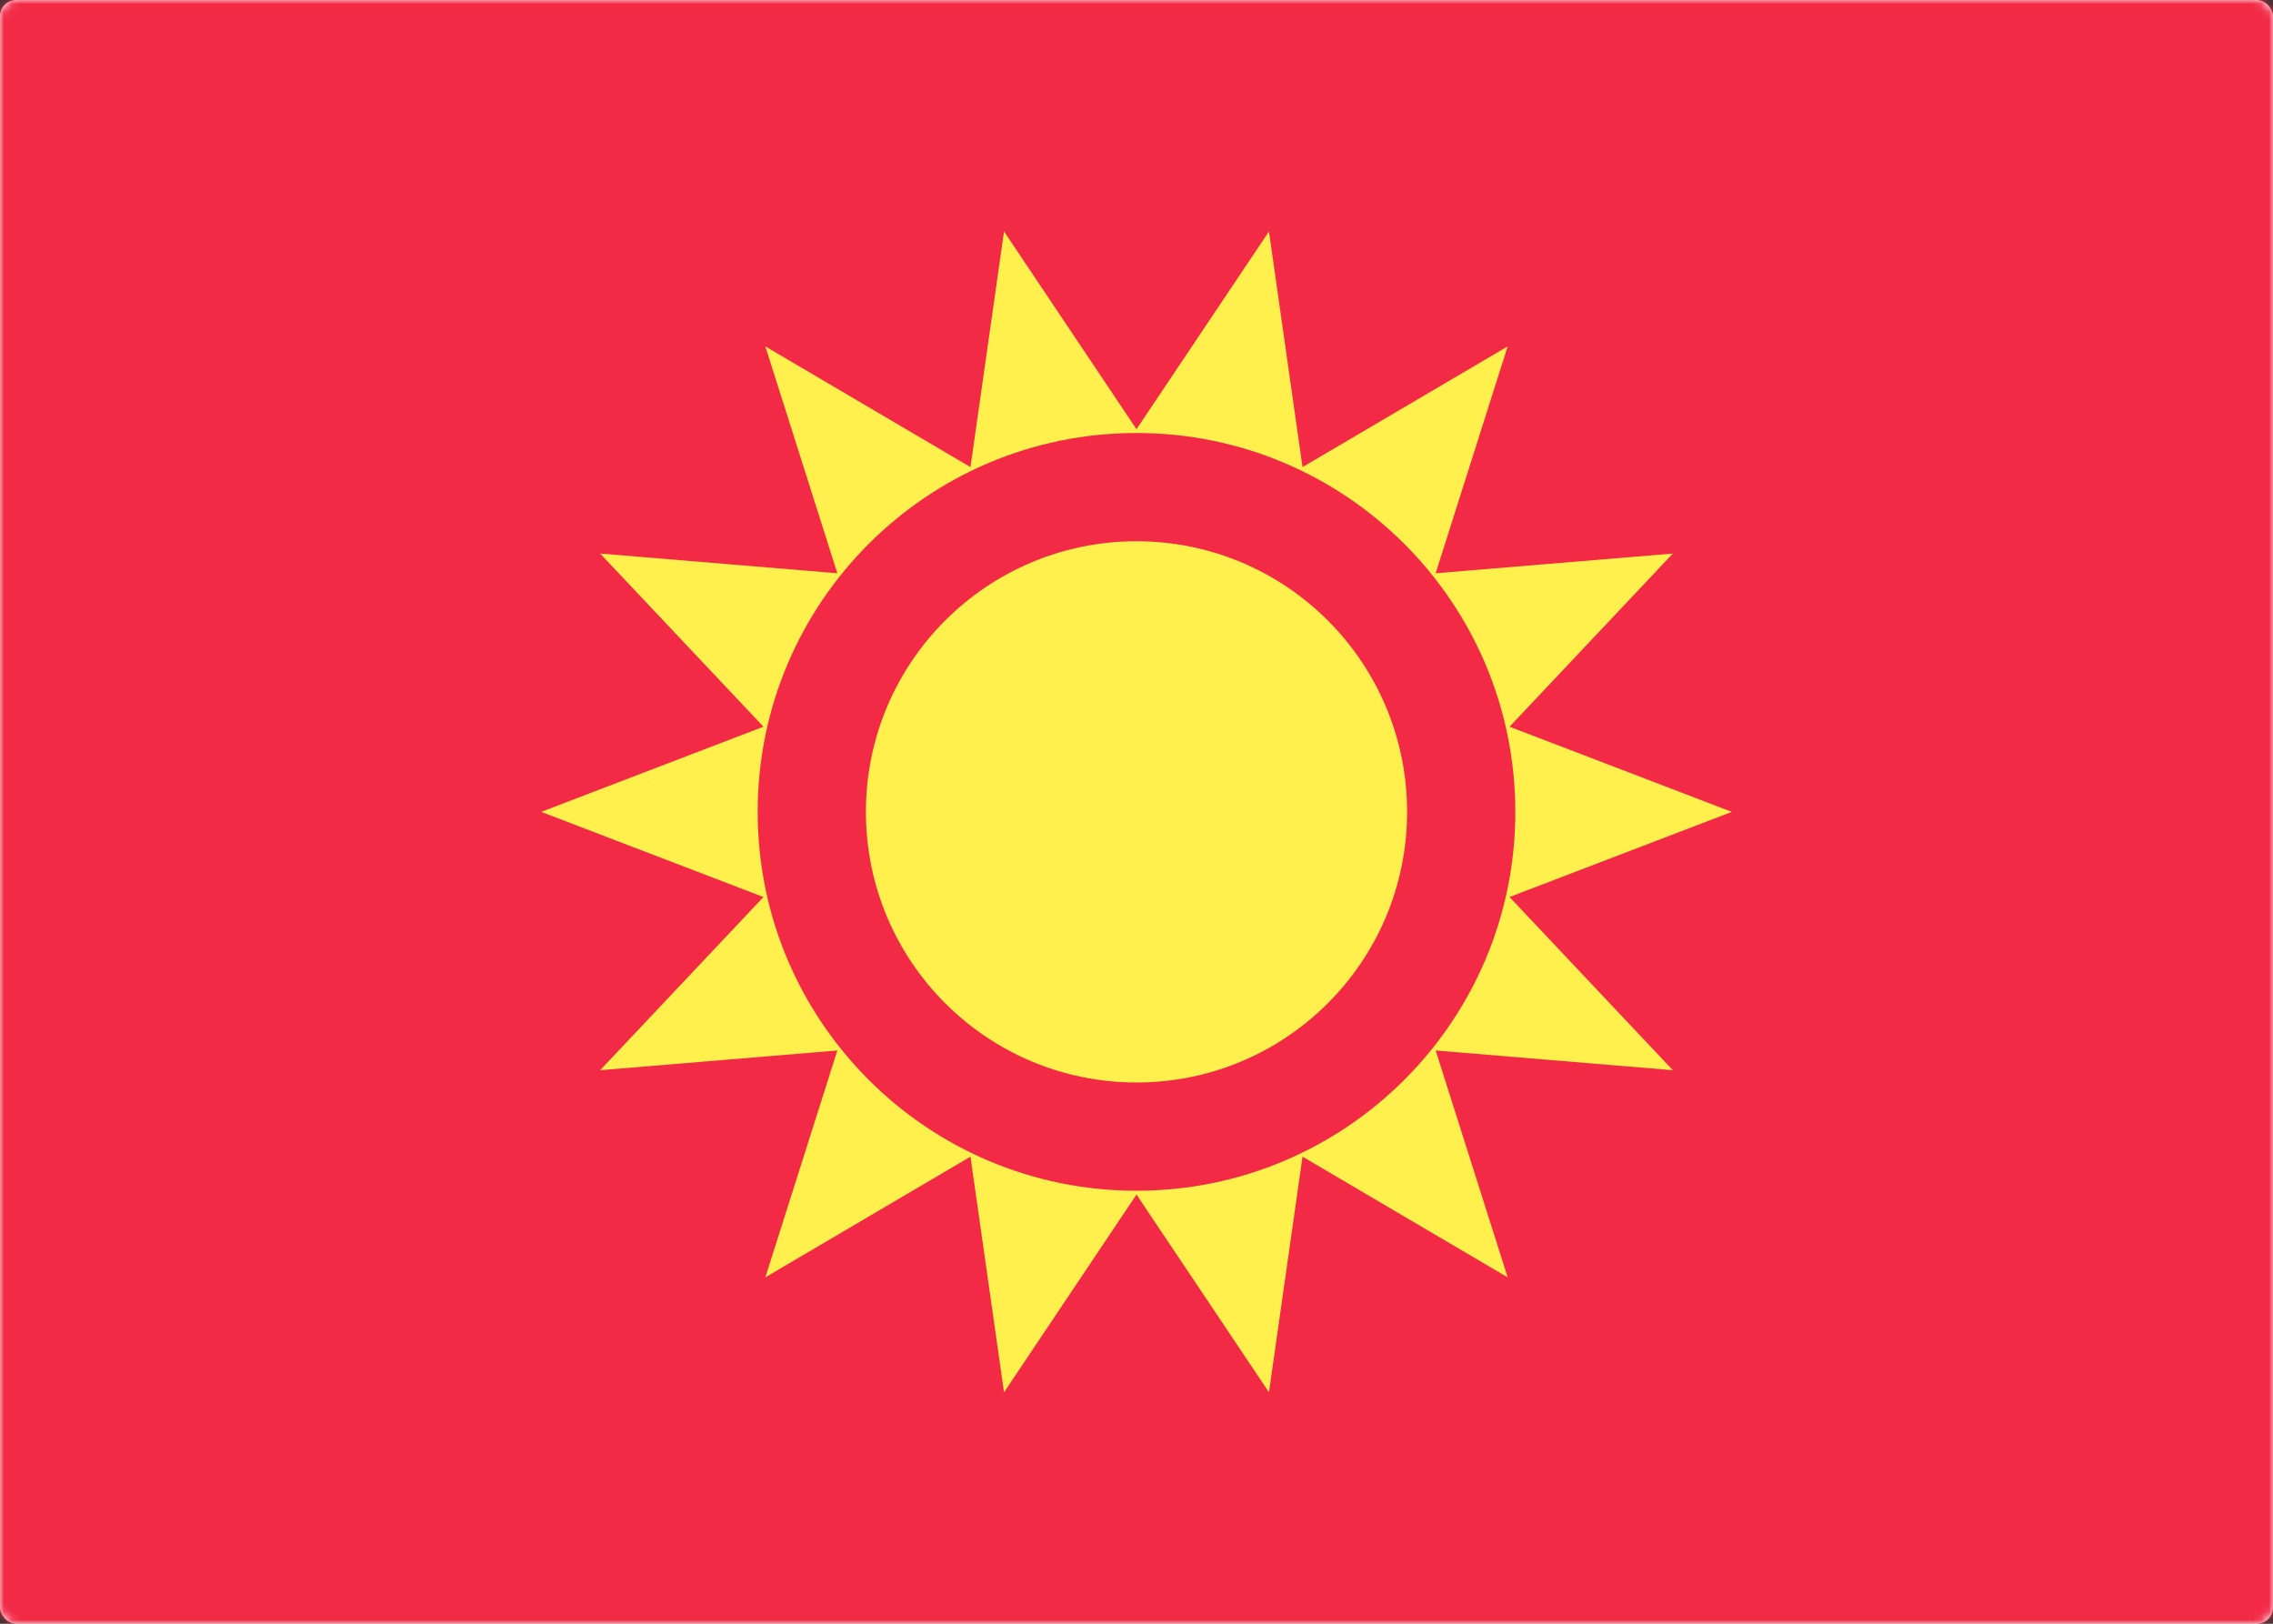 <svg width="280" height="200" viewBox="0 0 280 200" xmlns="http://www.w3.org/2000/svg" xmlns:xlink="http://www.w3.org/1999/xlink"><rect x="0" y="0" width="280" height="200" fill="#333333" stroke="none"/><title>KG</title><defs><rect id="a" width="280" height="200" rx="2"/></defs><g fill="none" fill-rule="evenodd"><mask id="b" fill="#fff"><use xlink:href="#a"/></mask><use fill="#FFF" xlink:href="#a"/><path fill="#F22A46" mask="url(#b)" d="M0 0h280v200H0z"/><circle fill="#FFF04D" mask="url(#b)" cx="140" cy="100" r="33.333"/><path d="M140 147.136l-16.318 24.359-4.134-29.027-25.27 14.866 8.87-27.945-29.22 2.43 20.118-21.33L66.666 100l27.38-10.489-20.117-21.33 29.218 2.43-8.87-27.945 25.271 14.866 4.134-29.027L140 52.864l16.318-24.359 4.134 29.027 25.27-14.866-8.87 27.945 29.22-2.43-20.118 21.33L213.334 100l-27.38 10.489 20.117 21.33-29.218-2.43 8.87 27.945-25.271-14.866-4.134 29.027L140 147.136zm0-.47c25.773 0 46.667-20.893 46.667-46.666 0-25.773-20.894-46.667-46.667-46.667-25.773 0-46.667 20.894-46.667 46.667 0 25.773 20.894 46.667 46.667 46.667z" fill="#FFF04D" mask="url(#b)"/></g></svg>